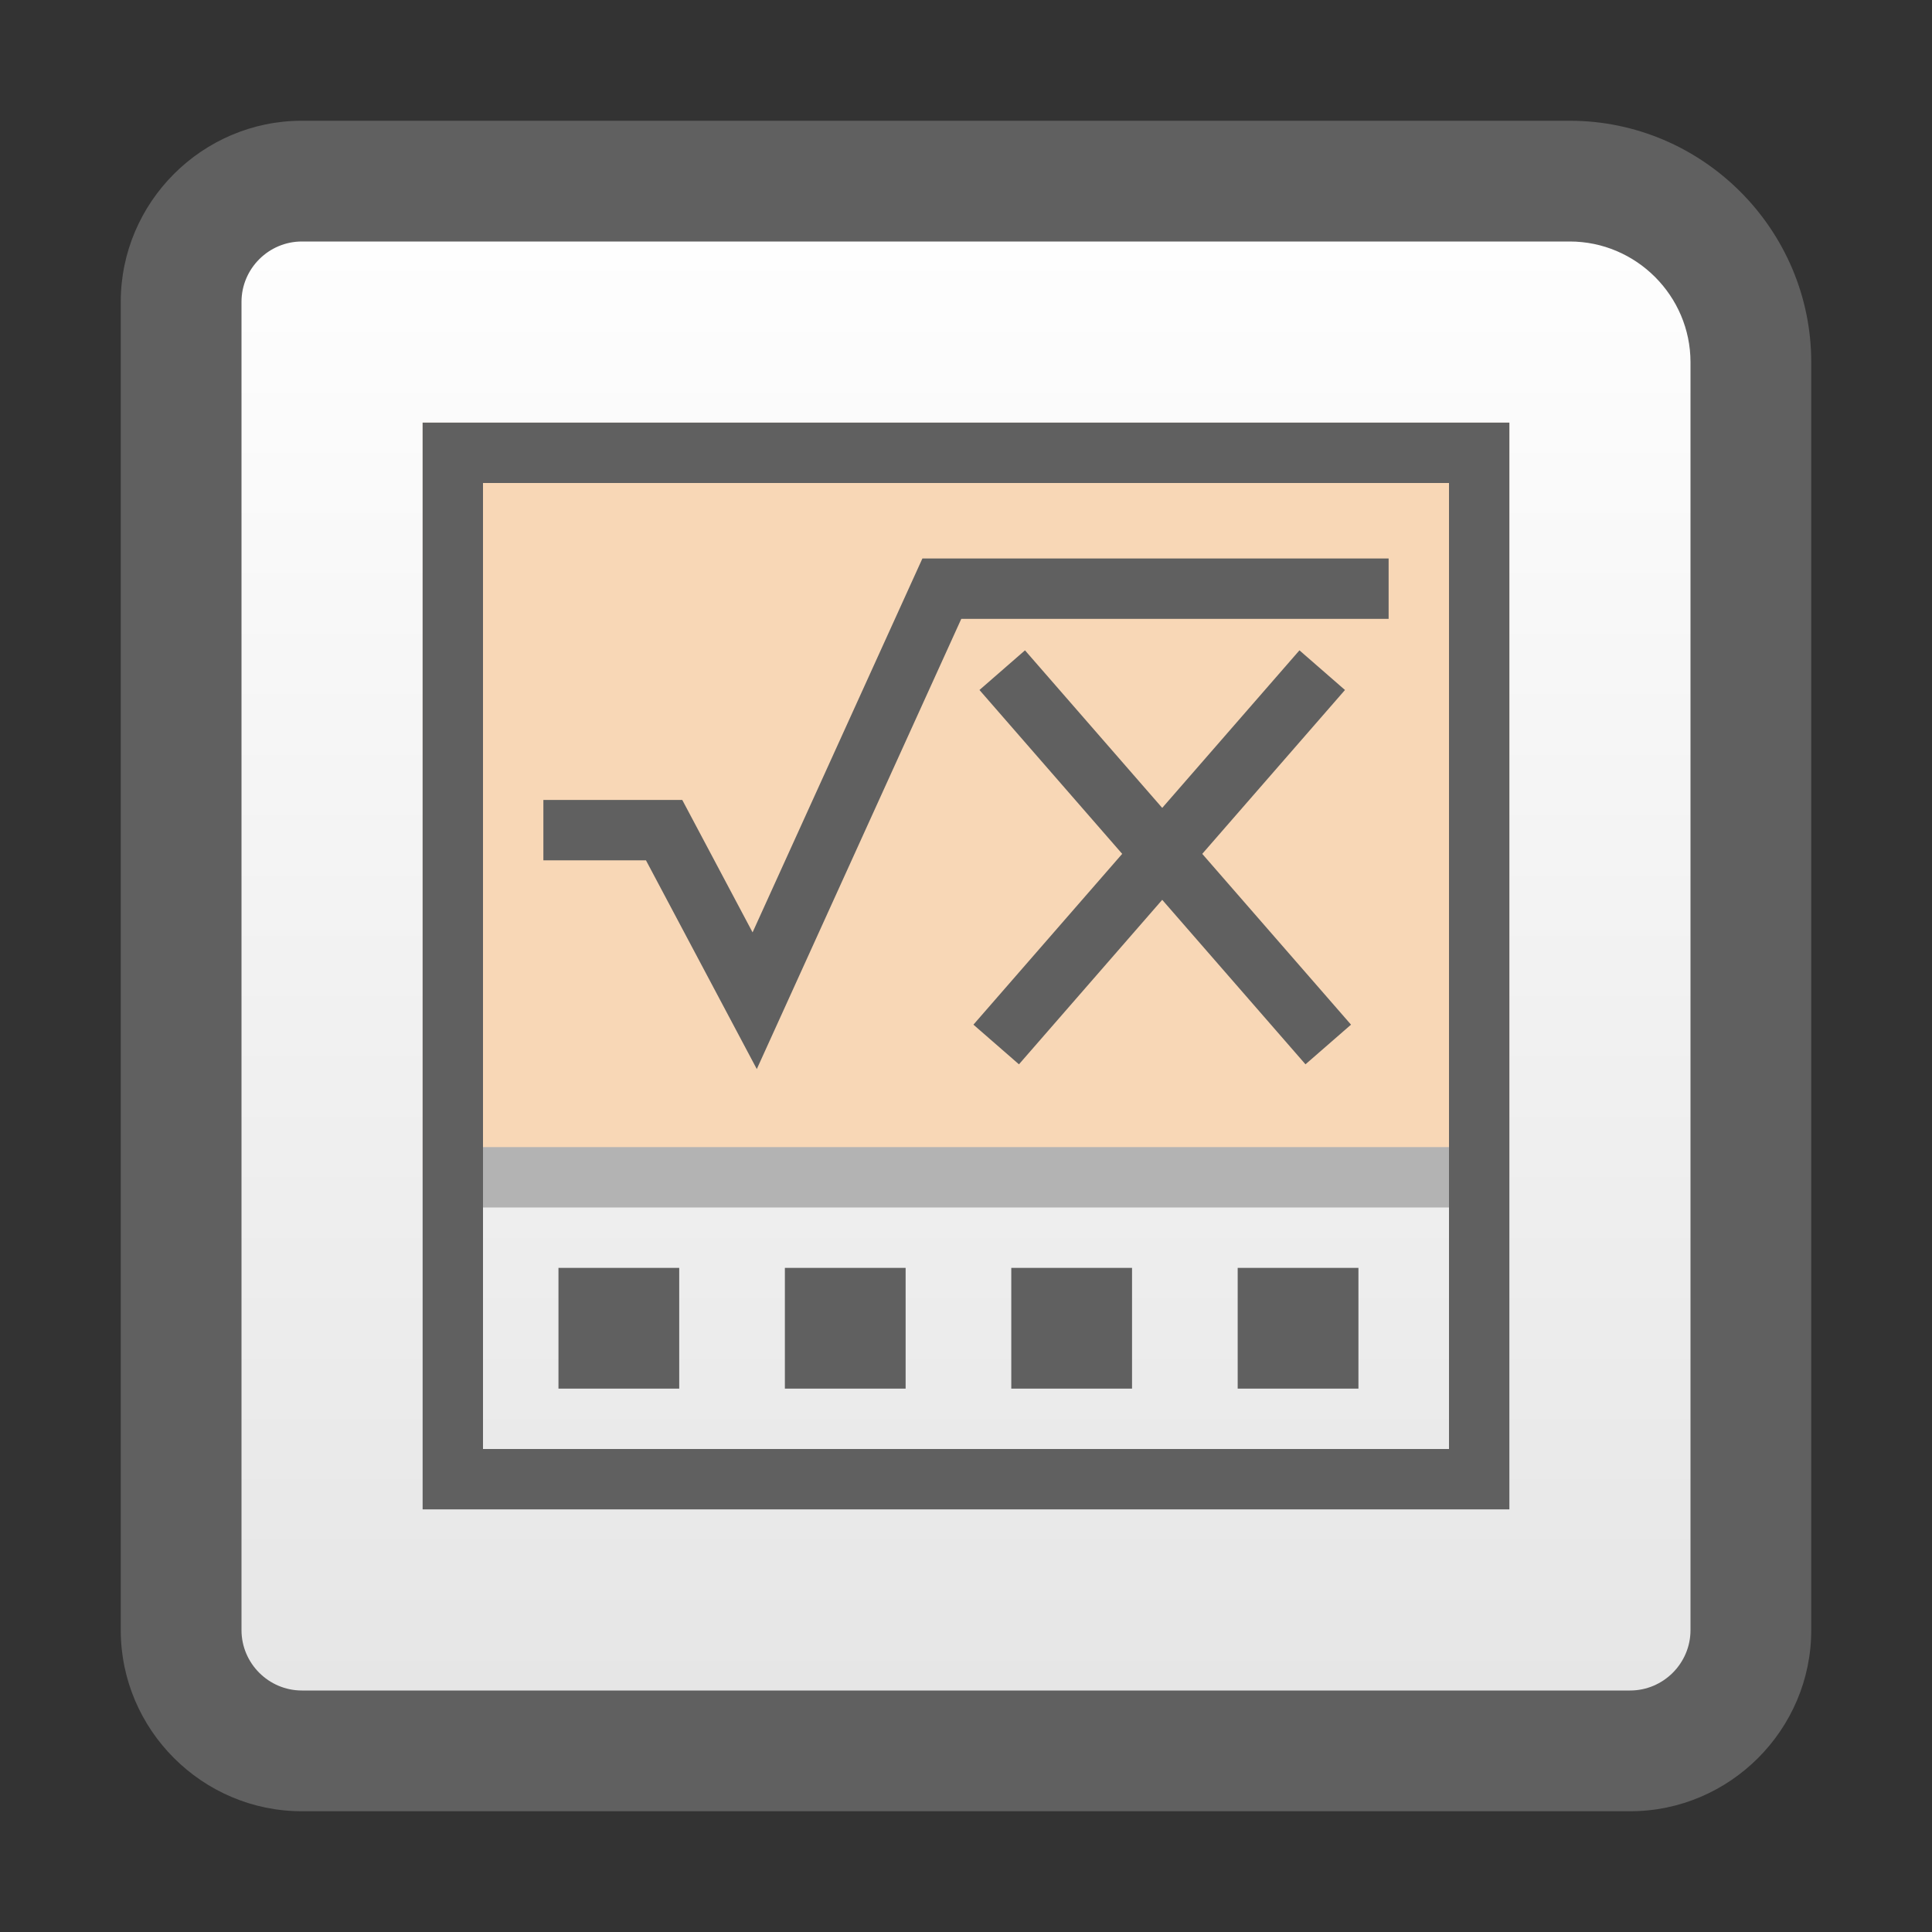 <?xml version="1.0" encoding="utf-8"?>
<!-- Generator: Adobe Illustrator 24.0.0, SVG Export Plug-In . SVG Version: 6.00 Build 0)  -->
<svg version="1.1" id="libreoffice" xmlns="http://www.w3.org/2000/svg" xmlns:xlink="http://www.w3.org/1999/xlink" x="0px"
	 y="0px" viewBox="0 0 128 128" enable-background="new 0 0 128 128" xml:space="preserve">
<rect x="0" y="0" width="128" height="128" fill="#333333" stroke="none"/>
<title>128</title>
<g id="_128">
	
		<linearGradient id="SVGID_1_" gradientUnits="userSpaceOnUse" x1="64" y1="116" x2="64" y2="12" gradientTransform="matrix(1 0 0 -1 0 128)">
		<stop  offset="0" style="stop-color:#FFFFFF"/>
		<stop  offset="1" style="stop-color:#E5E5E5"/>
	</linearGradient>
	<path fill="url(#SVGID_1_)" d="M20,116c-4.4,0-8-3.6-8-8V20c0-4.4,3.6-8,8-8h84c6.6,0,12,5.4,12,12v84c0,4.4-3.6,8-8,8H20z"/>
	<path fill="#606060" d="M104,16c4.4,0,8,3.6,8,8v84c0,2.2-1.8,4-4,4H20c-2.2,0-4-1.8-4-4V20c0-2.2,1.8-4,4-4H104 M104,8H20
		C13.4,8,8,13.4,8,20v88c0,6.6,5.4,12,12,12h88c6.6,0,12-5.4,12-12V24C120,15.2,112.8,8,104,8z"/>
	<rect x="28" y="28" fill="#F8D7B6" width="72" height="50"/>
	<rect x="82" y="84" fill="#606060" width="8" height="8"/>
	<rect x="67" y="84" fill="#606060" width="8" height="8"/>
	<rect x="52" y="84" fill="#606060" width="8" height="8"/>
	<rect x="37" y="84" fill="#606060" width="8" height="8"/>
	<line fill="none" stroke="#B3B3B3" stroke-width="4" stroke-miterlimit="10" x1="30.4" y1="78" x2="97.6" y2="78"/>
	<path fill="#606060" d="M96,32v64H32V32H96 M100,28H28v72h72V28z"/>
	<polyline fill="none" stroke="#606060" stroke-width="4" stroke-miterlimit="10" points="36,55 44,55 50,66.3 62.4,39 92,39 	"/>
	<line fill="none" stroke="#606060" stroke-width="4" stroke-miterlimit="10" x1="66.4" y1="44.4" x2="88" y2="69.2"/>
	<line fill="none" stroke="#606060" stroke-width="4" stroke-miterlimit="10" x1="87.6" y1="44.4" x2="66" y2="69.2"/>
</g>
</svg>
